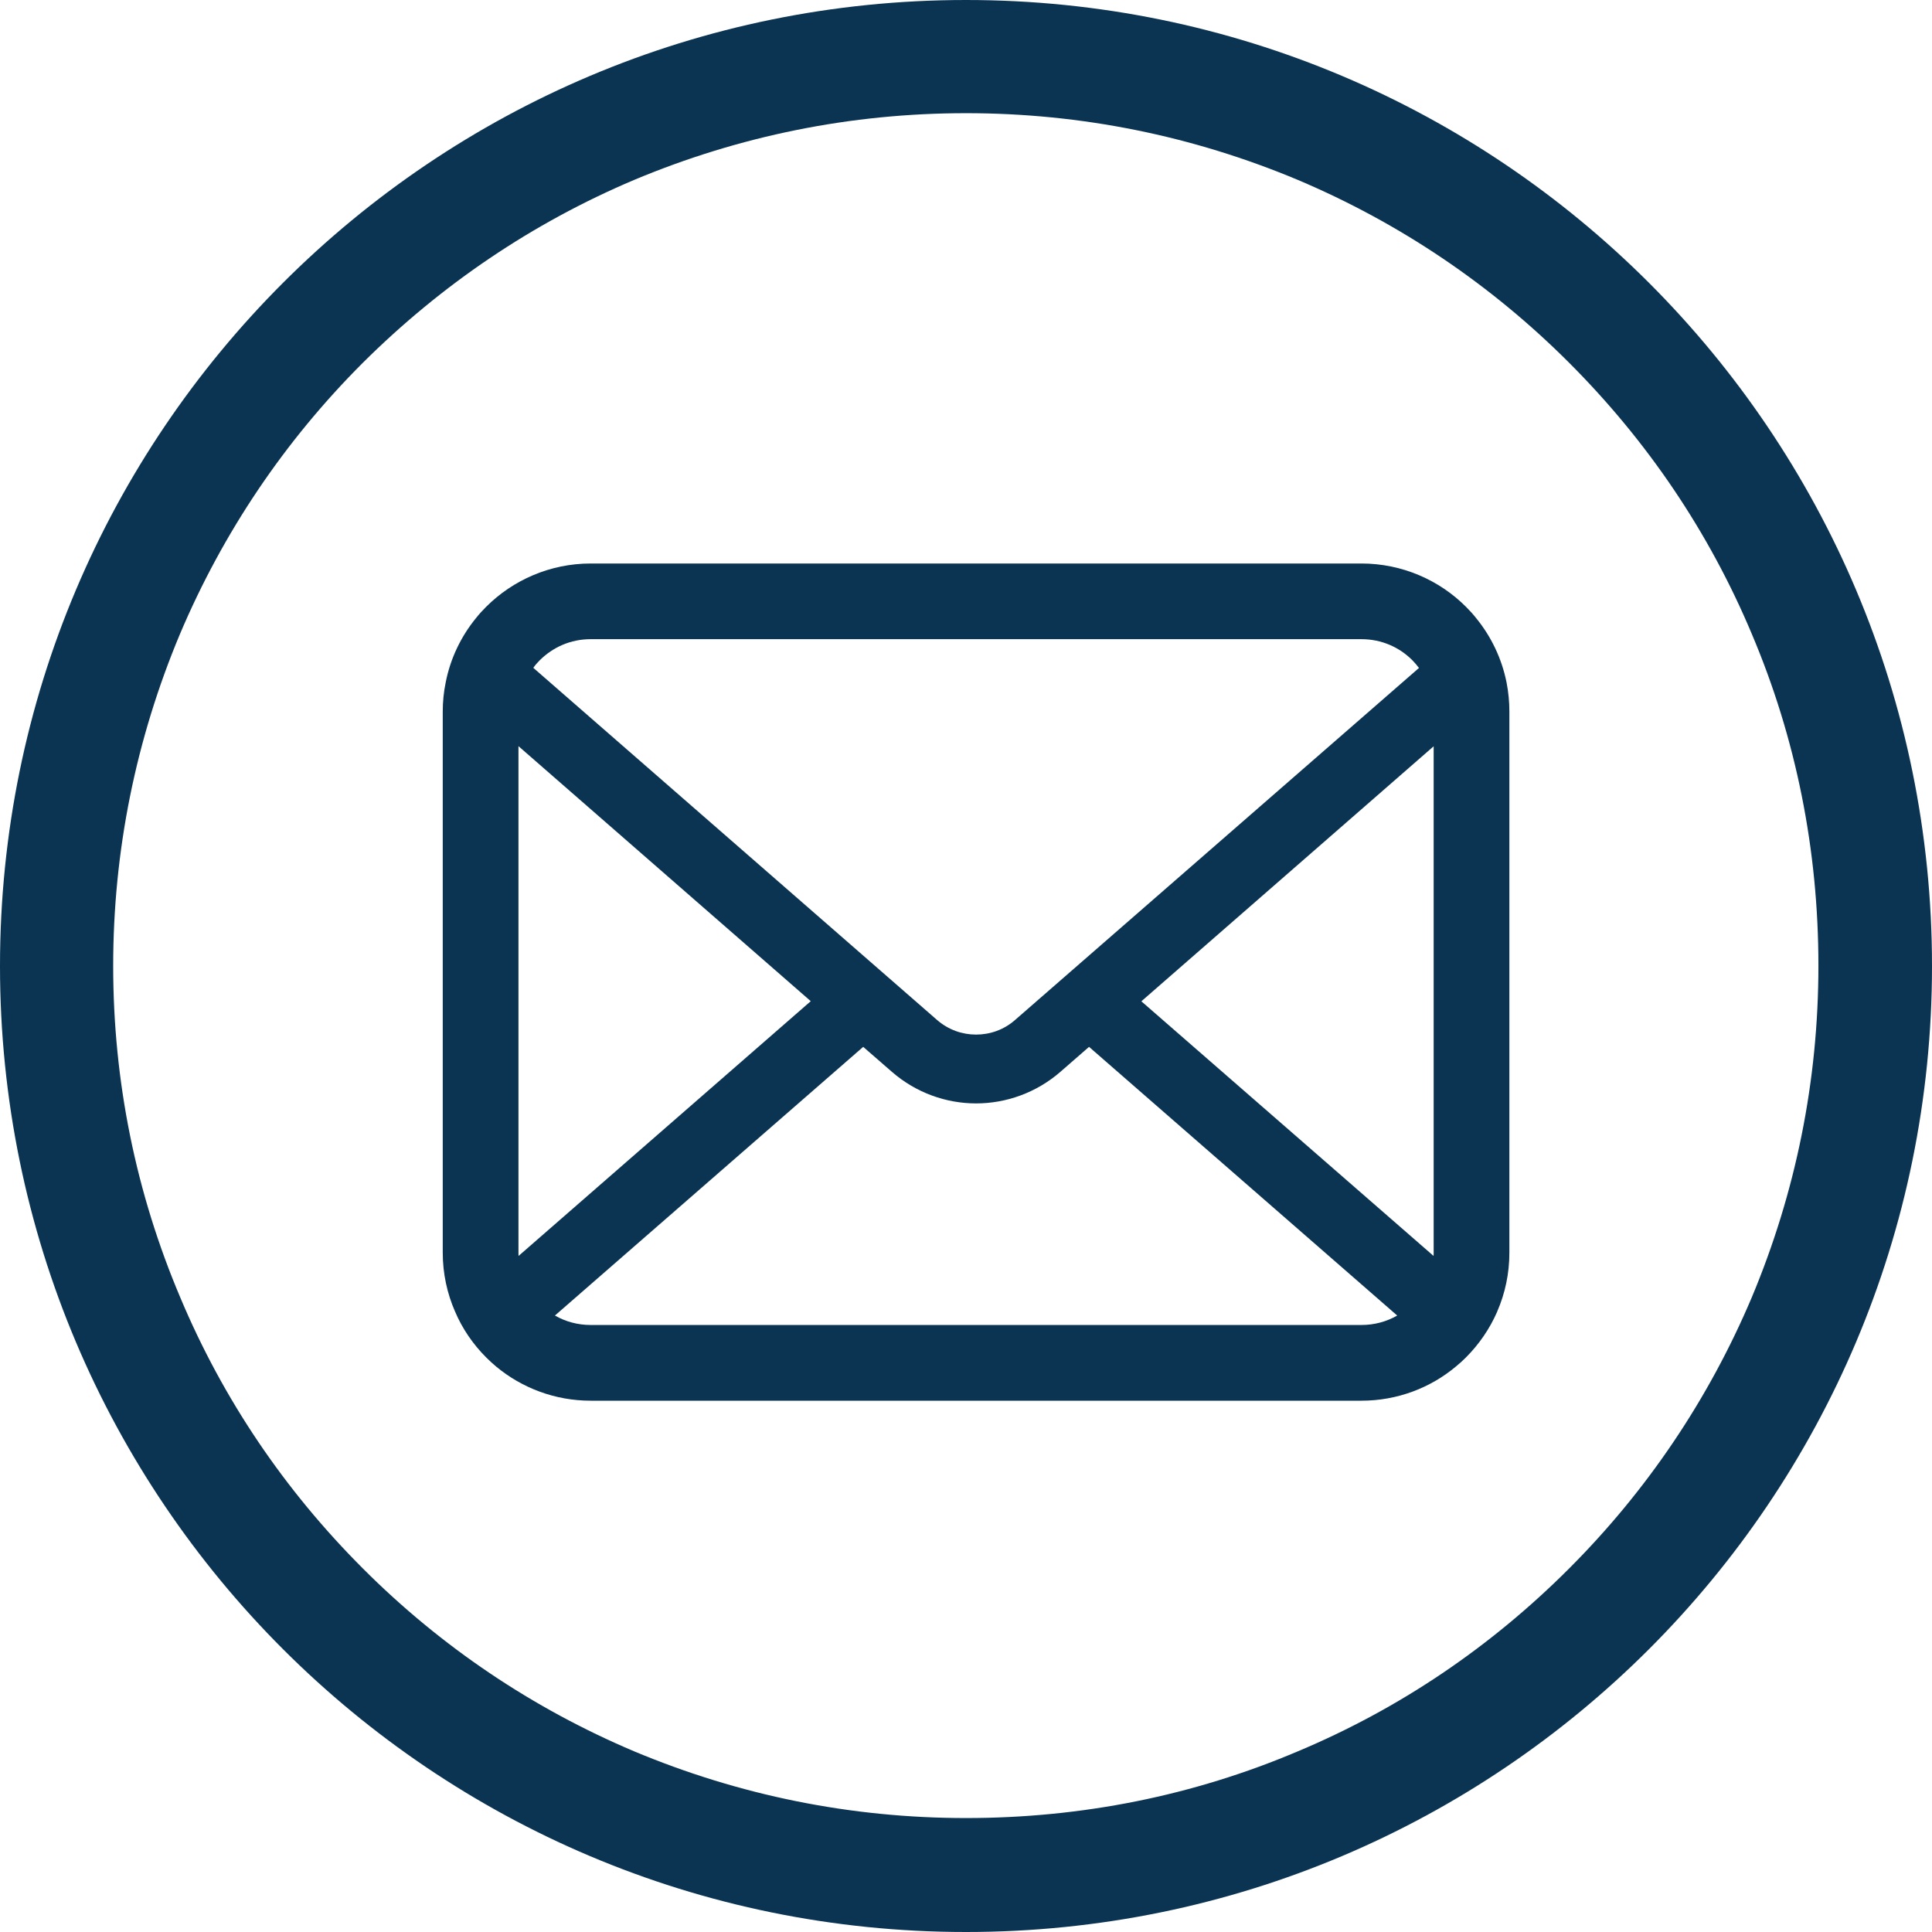 <svg width="48" height="48" viewBox="0 0 48 48" fill="none" xmlns="http://www.w3.org/2000/svg">
<path d="M24 0C10.744 0 0 10.744 0 24C0 37.256 10.744 48 24 48C37.256 48 48 37.256 48 24C48 10.744 37.256 0 24 0ZM38.981 38.972C37.031 40.922 34.772 42.45 32.25 43.509C29.644 44.616 26.869 45.169 24 45.169C21.141 45.169 18.366 44.606 15.75 43.509C13.228 42.441 10.959 40.913 9.019 38.972C7.069 37.022 5.541 34.763 4.481 32.241C3.375 29.634 2.812 26.859 2.812 24C2.812 21.141 3.375 18.366 4.472 15.75C5.541 13.228 7.069 10.959 9.009 9.019C10.969 7.069 13.228 5.541 15.75 4.472C18.366 3.375 21.141 2.812 24 2.812C26.859 2.812 29.634 3.375 32.25 4.472C34.772 5.541 37.041 7.069 38.981 9.009C40.931 10.959 42.459 13.219 43.519 15.741C44.625 18.347 45.178 21.122 45.178 23.991C45.178 26.85 44.616 29.625 43.519 32.241C42.45 34.763 40.922 37.031 38.981 38.972Z" fill="#0b3453"/>
<path d="M37.431 16.961C37.312 16.36 37.045 15.809 36.672 15.354C36.594 15.255 36.512 15.166 36.423 15.077C35.763 14.414 34.836 14 33.824 14H14.676C13.664 14 12.74 14.414 12.077 15.077C11.988 15.166 11.906 15.255 11.828 15.354C11.455 15.809 11.188 16.36 11.072 16.961C11.024 17.193 11 17.433 11 17.676V31.124C11 31.64 11.109 32.136 11.305 32.584C11.486 33.011 11.752 33.398 12.077 33.723C12.159 33.805 12.241 33.88 12.33 33.955C12.966 34.482 13.787 34.8 14.676 34.8H33.824C34.713 34.8 35.538 34.482 36.17 33.952C36.259 33.88 36.341 33.805 36.423 33.723C36.747 33.398 37.014 33.011 37.199 32.584V32.581C37.394 32.133 37.5 31.64 37.5 31.124V17.676C37.5 17.433 37.476 17.193 37.431 16.961ZM13.407 16.407C13.736 16.079 14.177 15.88 14.676 15.88H33.824C34.323 15.88 34.768 16.079 35.093 16.407C35.151 16.466 35.205 16.531 35.254 16.595L25.218 25.342C24.941 25.585 24.599 25.704 24.25 25.704C23.904 25.704 23.563 25.585 23.282 25.342L13.25 16.592C13.294 16.527 13.349 16.466 13.407 16.407ZM12.881 31.124V18.538L20.143 24.874L12.884 31.203C12.881 31.179 12.881 31.152 12.881 31.124ZM33.824 32.919H14.676C14.351 32.919 14.047 32.834 13.787 32.684L21.446 26.009L22.161 26.631C22.759 27.151 23.508 27.414 24.25 27.414C24.995 27.414 25.744 27.151 26.343 26.631L27.057 26.009L34.713 32.684C34.453 32.834 34.149 32.919 33.824 32.919ZM35.619 31.124C35.619 31.152 35.619 31.179 35.616 31.203L28.357 24.877L35.619 18.541V31.124Z" fill="#0b3453"/>
</svg>
